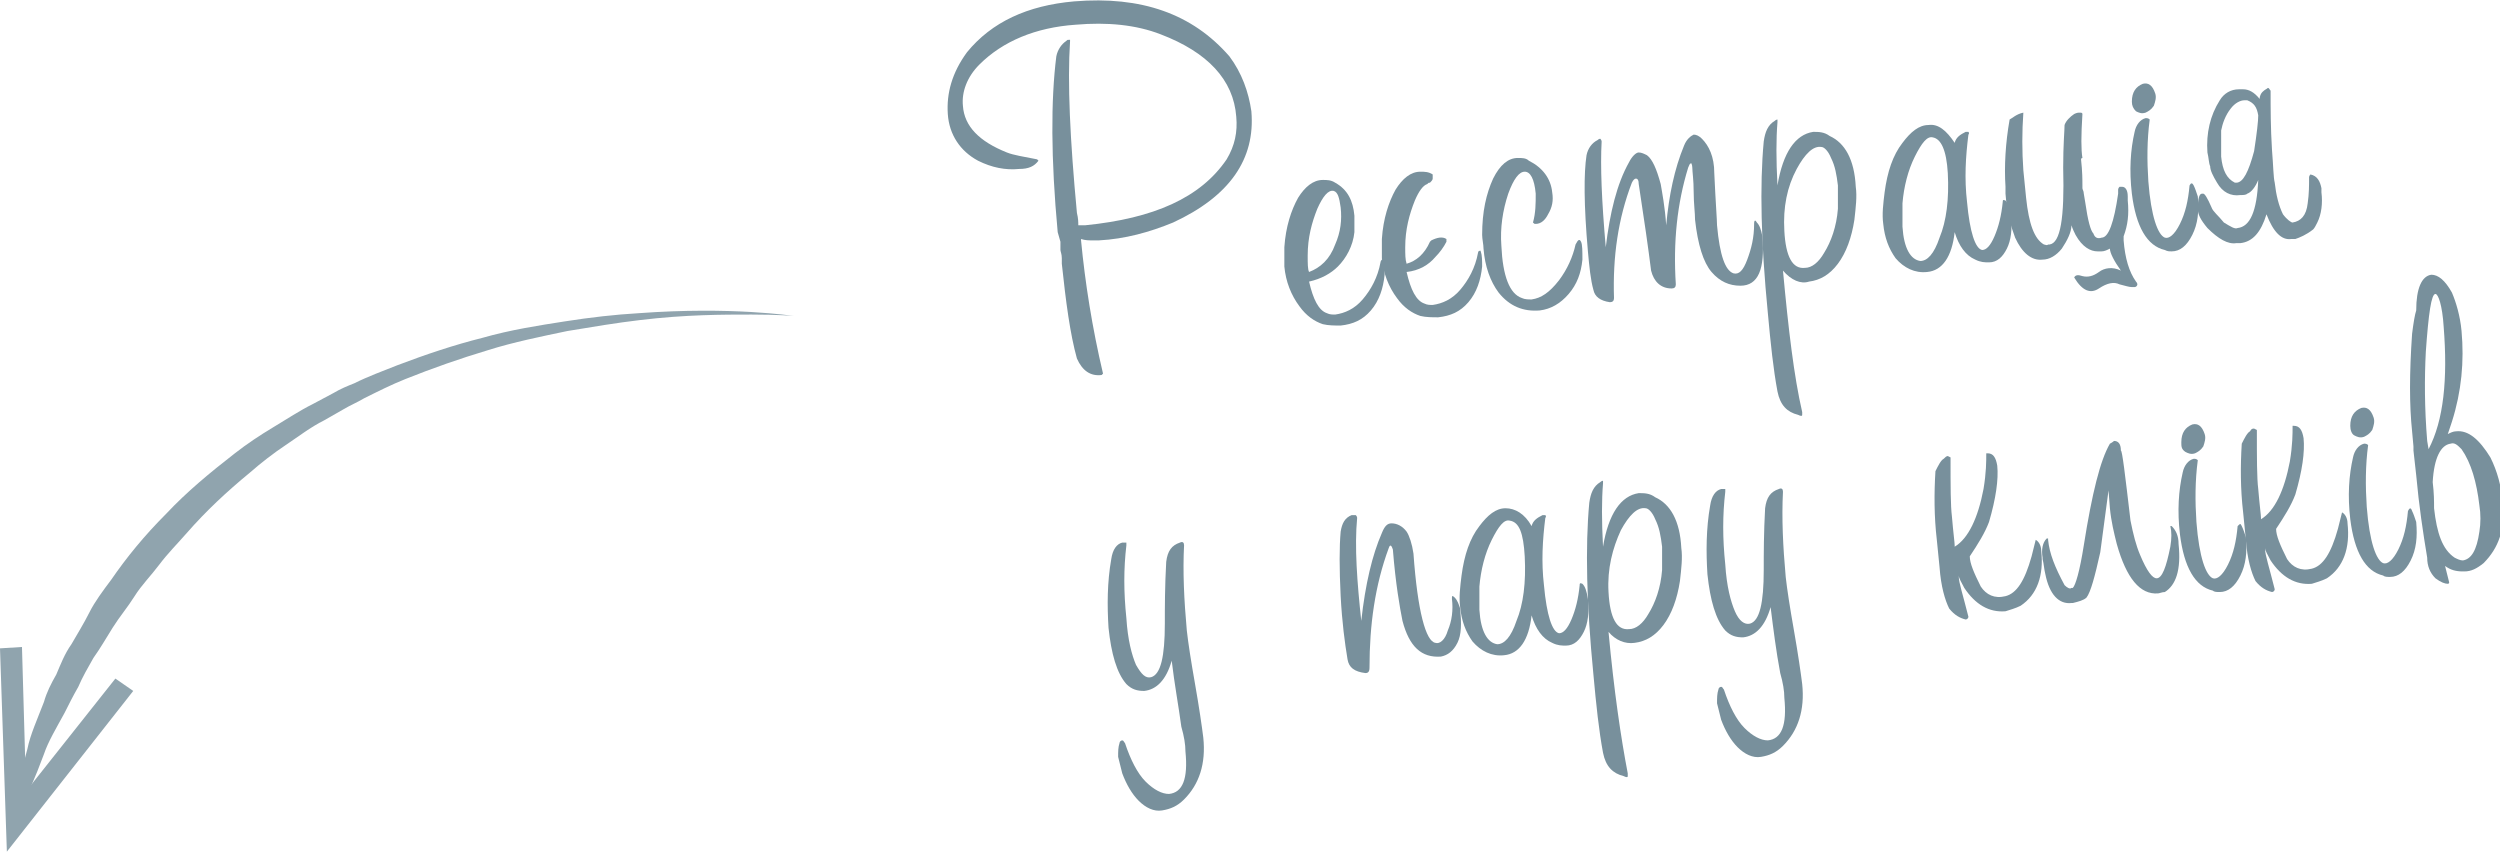 <?xml version="1.0" encoding="utf-8"?>
<!-- Generator: Adobe Illustrator 18.0.0, SVG Export Plug-In . SVG Version: 6.00 Build 0)  -->
<!DOCTYPE svg PUBLIC "-//W3C//DTD SVG 1.1//EN" "http://www.w3.org/Graphics/SVG/1.1/DTD/svg11.dtd">
<svg version="1.1" id="Layer_1" xmlns="http://www.w3.org/2000/svg" xmlns:xlink="http://www.w3.org/1999/xlink" x="0px" y="0px"
	 width="182px" height="62px" viewBox="0 0 182 62" enable-background="new 0 0 182 62" xml:space="preserve">
<g>
	<g>
		<path fill="#78909C" d="M78.2,0.1c4.9-0.4,8.6,0.9,11.3,4c0.9,1.2,1.4,2.6,1.6,4c0.3,3.5-1.6,6.2-5.7,8.1
			c-1.7,0.7-3.5,1.2-5.4,1.3h-0.3h-0.2c-0.2,0-0.5,0-0.8-0.1v0.1c0.3,3.1,0.8,6.3,1.6,9.7l-0.1,0.1l0,0c-0.8,0.1-1.4-0.3-1.8-1.2
			c-0.5-1.8-0.8-4.1-1.1-6.9v-0.4c0-0.3-0.1-0.5-0.1-0.6c0-0.2,0-0.4,0-0.6L77,16.9c-0.5-5.4-0.5-9.6-0.1-12.8
			C77,3.6,77.3,3.2,77.6,3c0.1-0.1,0.1-0.1,0.2-0.1h0.1c0,0,0,0,0,0.1c-0.2,3,0,7.2,0.5,12.5c0.1,0.4,0.1,0.7,0.1,0.9H79
			c5-0.5,8.4-2,10.3-4.8c0.6-1,0.8-2,0.7-3.1c-0.2-2.7-2.1-4.7-5.5-6c-1.8-0.7-3.9-0.9-6.2-0.7C75.4,2,73,3,71.3,4.7
			c-0.9,0.9-1.3,2-1.2,3c0.1,1.5,1.2,2.6,3.2,3.4c0.5,0.2,1.2,0.3,2.2,0.5l0.1,0.1c-0.3,0.4-0.7,0.6-1.4,0.6c-1,0.1-2-0.1-3-0.6
			C69.9,11,69.1,9.8,69,8.3s0.3-3,1.4-4.5C72.2,1.6,74.8,0.4,78.2,0.1z"/>
		<path fill="#78909C" d="M95.3,20.5c0.3,1.3,0.7,2.1,1.3,2.3c0.2,0.1,0.4,0.1,0.6,0.1c0.7-0.1,1.4-0.4,2-1.1s1.1-1.6,1.3-2.7
			c0-0.1,0.1-0.2,0.1-0.2s0.1,0,0.1,0.1c0.1,0.3,0.1,0.7,0.1,1c-0.1,1-0.4,1.9-1,2.6s-1.3,1-2.2,1.1c-0.4,0-0.9,0-1.3-0.1
			c-0.6-0.2-1.2-0.6-1.7-1.3c-0.6-0.8-1-1.8-1.1-2.9c0-0.5,0-0.9,0-1.4c0.1-1.5,0.5-2.7,1-3.6c0.5-0.8,1.1-1.3,1.8-1.3
			c0.3,0,0.6,0,0.9,0.2c0.9,0.5,1.3,1.3,1.4,2.4c0,0.4,0,0.8,0,1.2c-0.1,1-0.6,1.9-1.2,2.5C96.9,19.9,96.2,20.3,95.3,20.5z
			 M95.3,19.8c0.8-0.3,1.5-0.9,1.9-2c0.4-0.9,0.5-1.8,0.4-2.7c-0.1-0.7-0.2-1.1-0.5-1.2c-0.4-0.1-0.8,0.4-1.2,1.3
			c-0.4,1-0.7,2.1-0.7,3.4C95.2,19.2,95.2,19.6,95.3,19.8z"/>
		<path fill="#78909C" d="M107.8,18.3C107.8,18.2,107.7,18.2,107.8,18.3c-0.1-0.1-0.2,0-0.2,0.1c-0.2,1.1-0.7,2-1.3,2.7
			c-0.6,0.7-1.3,1-2,1.1c-0.2,0-0.4,0-0.6-0.1c-0.6-0.2-1-1-1.3-2.3c0.9-0.1,1.6-0.5,2.1-1.1c0.3-0.3,0.6-0.7,0.8-1.1
			c0-0.1,0-0.2,0-0.2c-0.3-0.2-0.7-0.1-1.1,0.1c0,0-0.1,0.1-0.1,0.1c-0.4,0.9-1,1.4-1.7,1.6c-0.1-0.3-0.1-0.7-0.1-1.2
			c0-1.3,0.3-2.4,0.7-3.4c0.3-0.7,0.6-1.1,0.9-1.2c0.1-0.1,0.1-0.1,0.2-0.1c0.1-0.1,0.2-0.2,0.2-0.3c0,0,0,0,0,0c0,0,0,0,0,0
			c0-0.1,0-0.2,0-0.3c0,0,0,0,0,0c0,0,0,0,0,0c-0.3-0.2-0.6-0.2-0.9-0.2c-0.7,0-1.3,0.5-1.8,1.3c-0.5,0.9-0.9,2.1-1,3.6v1.4
			c0.1,1.1,0.5,2.1,1.1,2.9c0.5,0.7,1.1,1.1,1.7,1.3c0.4,0.1,0.9,0.1,1.3,0.1c0.9-0.1,1.6-0.4,2.2-1.1c0.6-0.7,0.9-1.6,1-2.6
			C107.9,19,107.9,18.6,107.8,18.3z"/>
		<path fill="#78909C" d="M115.1,17.6c0.1,0.2,0.1,0.7,0.1,1.3c-0.1,1-0.4,1.8-1,2.5s-1.3,1.1-2.1,1.2c-1.2,0.1-2.2-0.3-3-1.3
			c-0.6-0.8-1-1.9-1.1-3.2c0-0.3-0.1-0.7-0.1-1c0-1.7,0.3-3,0.8-4.1c0.5-1,1.1-1.5,1.8-1.5c0.3,0,0.6,0,0.8,0.2
			c1,0.5,1.6,1.3,1.7,2.3c0.1,0.6,0,1.1-0.3,1.6c-0.2,0.4-0.5,0.7-0.9,0.7c-0.1,0-0.1,0-0.2-0.1c0.2-0.7,0.2-1.4,0.2-2.1
			c-0.1-1.1-0.4-1.6-0.8-1.6s-0.8,0.5-1.2,1.6c-0.4,1.2-0.6,2.5-0.5,3.8c0.1,2.2,0.6,3.5,1.5,3.8c0.2,0.1,0.5,0.1,0.7,0.1
			c0.7-0.1,1.3-0.5,2-1.4c0.6-0.8,1-1.7,1.2-2.6C114.9,17.4,115,17.4,115.1,17.6z"/>
		<path fill="#78909C" d="M128.3,17.2c0.2,2.4-0.3,3.6-1.6,3.6c-0.8,0-1.5-0.3-2.1-1s-1-2-1.2-3.8c0-0.5-0.1-1.2-0.1-2
			c0-0.9-0.1-1.5-0.1-1.8c0-0.2-0.1-0.4-0.1-0.3c-0.1,0-0.1,0.1-0.2,0.3c-0.8,2.6-1.1,5.4-0.9,8.5c0,0.2-0.1,0.3-0.3,0.3
			c-0.8,0-1.3-0.5-1.5-1.3c-0.2-1.6-0.5-3.7-0.9-6.3c0-0.3-0.1-0.4-0.2-0.4s-0.2,0.1-0.3,0.3c-1,2.6-1.4,5.4-1.3,8.4
			c0,0.2-0.1,0.3-0.3,0.3c-0.7-0.1-1.1-0.4-1.2-0.9c-0.2-0.7-0.3-1.7-0.4-2.8c-0.3-3.4-0.3-5.7-0.1-7c0.1-0.5,0.4-0.9,0.8-1.1
			c0.1-0.1,0.2-0.1,0.2-0.1s0.1,0.1,0.1,0.2c-0.1,1.8,0,4.3,0.3,7.7c0.3-2.5,0.8-4.6,1.7-6.2c0.2-0.4,0.5-0.7,0.7-0.7
			s0.4,0.1,0.6,0.2c0.4,0.3,0.7,1,1,2.1c0.1,0.6,0.3,1.6,0.4,3c0.2-2.2,0.6-4.1,1.3-5.8c0.2-0.5,0.5-0.7,0.7-0.8
			c0.2,0,0.4,0.1,0.6,0.3c0.5,0.5,0.9,1.3,0.9,2.5c0.1,2.2,0.2,3.4,0.2,3.8c0.2,2.2,0.6,3.3,1.2,3.5c0.4,0.1,0.7-0.2,1-1
			s0.5-1.6,0.5-2.6c0-0.3,0.1-0.3,0.2-0.1C128.1,16.4,128.2,16.7,128.3,17.2z"/>
		<path fill="#78909C" d="M129.8,19.7c0.4,4.3,0.8,7.7,1.4,10.3c0,0.1,0,0.2,0,0.2c0,0.1-0.1,0.1-0.3,0c-0.8-0.2-1.3-0.7-1.5-1.7
			c-0.3-1.6-0.5-3.5-0.7-5.7c-0.5-5.1-0.6-9.3-0.3-12.5c0.1-0.7,0.3-1.2,0.8-1.5c0.1-0.1,0.2-0.1,0.2-0.1v0.2
			c-0.1,1.2-0.1,2.7,0,4.6c0.4-2.4,1.3-3.7,2.6-3.9c0.4,0,0.8,0,1.2,0.3c1.1,0.5,1.8,1.7,1.9,3.7c0.1,0.7,0,1.5-0.1,2.4
			c-0.2,1.3-0.6,2.4-1.2,3.2c-0.6,0.8-1.3,1.2-2.1,1.3C131.1,20.7,130.4,20.4,129.8,19.7z M129.9,16.8c0.1,1.9,0.6,2.8,1.5,2.7
			c0.5,0,1-0.4,1.4-1.1c0.5-0.8,0.9-1.9,1-3.2c0-0.6,0-1.1,0-1.7c-0.1-0.8-0.2-1.4-0.5-2c-0.2-0.5-0.5-0.8-0.7-0.8
			c-0.6-0.1-1.2,0.5-1.8,1.6C130.1,13.6,129.8,15.1,129.9,16.8z"/>
		<path fill="#78909C" d="M142.3,10.4c0.1-0.4,0.4-0.6,0.8-0.8c0.1,0,0.2,0,0.2,0s0.1,0.1,0,0.2c-0.2,1.6-0.3,3.2-0.1,4.9
			c0.2,2.2,0.6,3.4,1.1,3.5c0.3,0,0.6-0.3,0.9-1c0.3-0.7,0.5-1.5,0.6-2.5c0-0.1,0-0.2,0.2-0.1c0.2,0.2,0.3,0.5,0.4,1.1
			c0.1,1,0,1.8-0.3,2.4s-0.7,1-1.3,1c-0.3,0-0.6,0-1-0.2c-0.7-0.3-1.2-1-1.5-2c-0.2,1.8-0.9,2.8-2,2.9c-0.9,0.1-1.7-0.3-2.3-1
			c-0.5-0.7-0.8-1.5-0.9-2.5c-0.1-0.7,0-1.5,0.1-2.3c0.2-1.5,0.6-2.7,1.3-3.6c0.6-0.8,1.2-1.3,1.9-1.3C141.1,9,141.7,9.5,142.3,10.4
			z M141.8,12.6c-0.1-1.7-0.5-2.5-1.1-2.6c-0.4-0.1-0.8,0.4-1.3,1.4s-0.8,2.2-0.9,3.4c0,0.6,0,1.2,0,1.7c0.1,1.6,0.6,2.4,1.3,2.5
			c0.5,0,1-0.5,1.4-1.7C141.7,16.1,141.9,14.5,141.8,12.6z"/>
		<path fill="#78909C" d="M147.3,8.2C147.3,8.3,147.3,8.3,147.3,8.2c-0.1,1.4-0.1,2.8,0,4.2l0.2,2c0.2,1.9,0.6,3,1.3,3.4
			c0.1,0,0.2,0.1,0.3,0h0.1c0.8-0.1,1.1-1.9,1-5.6c0-1.7,0.1-2.7,0.1-3.1c0.1-0.3,0.4-0.6,0.7-0.8c0.2-0.1,0.3-0.1,0.4-0.1
			c0.1,0,0.2,0,0.2,0.1c-0.1,1.6-0.1,2.6,0,3.2c0,0-0.1,0-0.1,0.1c0.1,0.9,0.1,1.5,0.1,1.9c0,0.1,0,0.1,0,0.2c0,0.1,0.1,0.2,0.1,0.4
			l0.1,0.6c0.2,1.4,0.4,2.1,0.6,2.3c0.1,0.3,0.3,0.4,0.6,0.3l0,0c0.5,0,0.9-1.1,1.2-3.2v-0.3c0,0,0-0.1,0.1-0.2h0.2
			c0.2,0,0.4,0.2,0.4,0.7v0.3c0.1,1,0,1.8-0.3,2.6v0.3c0.1,1.3,0.4,2.3,0.9,3c0.1,0.1,0.1,0.2,0.1,0.2c0,0.1-0.1,0.2-0.2,0.2h-0.2
			c-0.2,0-0.5-0.1-0.9-0.2c-0.4-0.2-0.9-0.1-1.5,0.3s-1.2,0.2-1.8-0.8c0.1-0.2,0.3-0.2,0.6-0.1c0.4,0.1,0.8,0,1.2-0.3s1-0.4,1.6-0.1
			l0,0c-0.5-0.7-0.8-1.3-0.8-1.6c-0.2,0.1-0.4,0.2-0.6,0.2h-0.3c-0.5,0-1.1-0.3-1.6-1.2c-0.1-0.2-0.2-0.4-0.3-0.7l0,0
			c0,0.5-0.3,1.1-0.7,1.7c-0.4,0.5-0.9,0.8-1.4,0.8c-0.8,0.1-1.5-0.5-2-1.6c-0.3-0.8-0.6-1.8-0.7-3.2v-0.5c-0.1-1.5,0-3.2,0.3-4.9
			C146.5,8.6,146.8,8.3,147.3,8.2z"/>
		<path fill="#78909C" d="M159.7,13.5c0.1,0.2,0.2,0.5,0.3,0.8c0.1,1.1,0,2-0.4,2.8c-0.4,0.8-0.9,1.2-1.5,1.2c-0.2,0-0.3,0-0.5-0.1
			c-1.3-0.3-2.1-1.7-2.4-4.1c-0.2-1.7-0.1-3.2,0.2-4.5c0.1-0.5,0.4-0.9,0.8-1c0.1,0,0.2,0,0.3,0.1c-0.2,1.5-0.2,3-0.1,4.5
			c0.2,2.6,0.7,3.9,1.2,4.1c0.3,0.1,0.7-0.2,1.1-1c0.4-0.8,0.6-1.7,0.7-2.8C159.5,13.3,159.6,13.3,159.7,13.5z M155.2,7.4
			c0-0.7,0.3-1.1,0.8-1.3c0.4-0.1,0.7,0.1,0.9,0.7c0.1,0.3,0,0.6-0.1,0.9c-0.2,0.3-0.4,0.4-0.6,0.5c-0.3,0.1-0.5,0-0.7-0.1
			C155.3,7.9,155.2,7.7,155.2,7.4z"/>
		<path fill="#78909C" d="M163,6.5h0.3c0.4,0,0.8,0.2,1.2,0.7l0,0c0-0.2,0.1-0.4,0.2-0.5c0.2-0.2,0.3-0.2,0.4-0.3l0,0
			c0.1,0,0.1,0.1,0.2,0.2c0,1.3,0,2.7,0.1,4.3c0.1,1.2,0.1,2,0.2,2.4c0.1,0.9,0.3,1.7,0.6,2.3c0.3,0.4,0.6,0.6,0.7,0.6
			c0.6-0.1,1-0.5,1.1-1.4c0.1-0.7,0.1-1.3,0.1-1.8v-0.1c0,0,0-0.1,0.1-0.2c0.5,0.1,0.7,0.5,0.8,1V14c0.1,0.8,0,1.6-0.3,2.2
			c-0.1,0.2-0.2,0.4-0.3,0.5c-0.5,0.4-1,0.6-1.3,0.7h-0.3c-0.7,0.1-1.3-0.5-1.8-1.8l0,0c-0.4,1.3-1,2-1.9,2.1h-0.3
			c-0.6,0.1-1.3-0.3-2.1-1.1c-0.5-0.6-0.7-1-0.7-1.4c0-0.7,0.1-1.1,0.3-1.1h0.1c0.1,0,0.3,0.3,0.6,1c0.1,0.3,0.5,0.6,0.9,1.1
			c0.5,0.3,0.8,0.5,1,0.4c0.9-0.1,1.4-1.2,1.5-3.5l0,0l0,0c-0.2,0.5-0.5,0.9-0.8,1c-0.1,0.1-0.3,0.1-0.5,0.1
			c-0.7,0.1-1.3-0.2-1.7-0.9c-0.3-0.5-0.5-0.9-0.5-1.2c-0.1-0.2-0.1-0.6-0.2-1c-0.1-1.4,0.2-2.7,0.9-3.8
			C161.9,6.8,162.4,6.5,163,6.5z M161.7,11.4c0.1,1,0.4,1.6,1,1.9h0.1c0.5,0,0.9-0.8,1.3-2.3c0.2-1.3,0.3-2.2,0.3-2.6
			c-0.1-0.6-0.3-0.9-0.8-1.1c-0.1,0-0.1,0-0.2,0c-0.3,0-0.7,0.2-1,0.6c-0.4,0.5-0.6,1.1-0.7,1.6C161.7,10.3,161.7,10.9,161.7,11.4z"
			/>
		<path fill="#78909C" d="M85.3,48.1c-0.4,1.4-1.1,2.1-2,2.2c-0.5,0-0.9-0.1-1.3-0.5c-0.7-0.8-1.1-2.2-1.3-4.1
			c-0.1-1.6-0.1-3.3,0.2-5c0.1-0.7,0.4-1.1,0.8-1.2c0.1,0,0.2,0,0.3,0c0,0,0,0.1,0,0.2c-0.2,1.7-0.2,3.4,0,5.3
			c0.1,1.6,0.4,2.7,0.7,3.4c0.4,0.7,0.7,1,1.1,0.9c0.7-0.2,1-1.5,1-3.9c0-1.2,0-2.7,0.1-4.5c0.1-0.8,0.4-1.2,1-1.4
			c0.2-0.1,0.3,0,0.3,0.2c-0.1,1.9,0,4,0.2,6.2c0.1,0.9,0.3,2.2,0.6,3.9c0.3,1.7,0.5,3.1,0.6,3.9c0.2,1.9-0.3,3.4-1.4,4.5
			c-0.5,0.5-1,0.7-1.6,0.8s-1.2-0.2-1.7-0.7s-0.9-1.2-1.2-2c-0.1-0.4-0.2-0.8-0.3-1.2c0-0.4,0-0.7,0.1-1c0-0.1,0.1-0.2,0.2-0.2
			s0.1,0.1,0.2,0.2c0.4,1.2,0.9,2.2,1.5,2.8s1.2,0.9,1.7,0.9c1-0.1,1.4-1.1,1.2-3.1c0-0.5-0.1-1.1-0.3-1.8
			C85.8,51.4,85.5,49.8,85.3,48.1z"/>
		<path fill="#78909C" d="M99.1,45.2c0.3-2.7,0.8-4.8,1.5-6.4c0.2-0.5,0.4-0.7,0.7-0.7c0.4,0,0.8,0.2,1.1,0.6
			c0.2,0.3,0.4,0.9,0.5,1.6c0.3,4.2,0.9,6.4,1.6,6.5c0.3,0.1,0.7-0.2,0.9-0.9c0.3-0.7,0.4-1.5,0.3-2.3c0-0.2,0-0.3,0.2-0.1
			s0.3,0.5,0.4,0.8c0.1,1.1,0.1,1.9-0.2,2.5c-0.3,0.6-0.7,0.9-1.2,1c-1.4,0.1-2.3-0.7-2.8-2.6c-0.2-1-0.5-2.7-0.7-5.2
			c-0.1-0.3-0.2-0.4-0.3-0.1c-1,2.7-1.4,5.6-1.4,8.7c0,0.3-0.1,0.4-0.3,0.4c-0.8-0.1-1.2-0.4-1.3-1c-0.2-1.2-0.4-2.7-0.5-4.6
			c-0.1-2-0.1-3.6,0-4.7c0.1-0.6,0.3-1,0.8-1.2c0.1,0,0.2,0,0.3,0c0,0,0.1,0.1,0.1,0.2C98.6,39.8,98.8,42.4,99.1,45.2z"/>
		<path fill="#78909C" d="M111.5,38.3c0.1-0.4,0.4-0.6,0.8-0.8c0.1,0,0.2,0,0.2,0s0.1,0.1,0,0.2c-0.2,1.6-0.3,3.2-0.1,4.9
			c0.2,2.2,0.6,3.4,1.1,3.5c0.3,0,0.6-0.3,0.9-1s0.5-1.5,0.6-2.5c0-0.1,0-0.2,0.2-0.1c0.2,0.2,0.3,0.5,0.4,1.1c0.1,1,0,1.8-0.3,2.4
			s-0.7,1-1.3,1c-0.3,0-0.6,0-1-0.2c-0.7-0.3-1.2-1-1.5-2c-0.2,1.8-0.9,2.8-2,2.9c-0.9,0.1-1.7-0.3-2.3-1c-0.5-0.7-0.8-1.5-0.9-2.5
			c-0.1-0.7,0-1.5,0.1-2.3c0.2-1.5,0.6-2.7,1.3-3.6c0.6-0.8,1.2-1.3,1.9-1.3C110.3,37,111,37.4,111.5,38.3z M111,40.5
			c-0.1-1.7-0.4-2.5-1.1-2.6c-0.4-0.1-0.8,0.4-1.3,1.4s-0.8,2.2-0.9,3.4c0,0.6,0,1.2,0,1.7c0.1,1.6,0.6,2.4,1.3,2.5
			c0.5,0,1-0.5,1.4-1.7C110.9,44,111.1,42.4,111,40.5z"/>
		<path fill="#78909C" d="M117.1,46c0.4,4.3,0.9,7.7,1.4,10.3c0,0.1,0,0.2,0,0.2c0,0.1-0.1,0.1-0.3,0c-0.8-0.2-1.3-0.7-1.5-1.7
			c-0.3-1.6-0.5-3.5-0.7-5.7c-0.5-5.1-0.6-9.3-0.3-12.5c0.1-0.7,0.3-1.2,0.8-1.5c0.1-0.1,0.2-0.1,0.2-0.1v0.2
			c-0.1,1.2-0.1,2.7,0,4.6c0.4-2.4,1.3-3.7,2.6-3.9c0.4,0,0.8,0,1.2,0.3c1.1,0.5,1.8,1.7,1.9,3.7c0.1,0.7,0,1.5-0.1,2.4
			c-0.2,1.3-0.6,2.4-1.2,3.2s-1.3,1.2-2.1,1.3C118.3,46.9,117.6,46.6,117.1,46z M117.1,43.1c0.1,1.9,0.6,2.8,1.5,2.7
			c0.5,0,1-0.4,1.4-1.1c0.5-0.8,0.9-1.9,1-3.2c0-0.6,0-1.1,0-1.7c-0.1-0.8-0.2-1.4-0.5-2c-0.2-0.5-0.5-0.8-0.7-0.8
			c-0.6-0.1-1.2,0.5-1.8,1.6C117.4,39.9,117,41.4,117.1,43.1z"/>
		<path fill="#78909C" d="M128.9,44.2c-0.4,1.4-1.1,2.1-2,2.2c-0.5,0-0.9-0.1-1.3-0.5c-0.7-0.8-1.1-2.2-1.3-4.1
			c-0.1-1.6-0.1-3.3,0.2-5c0.1-0.7,0.4-1.1,0.8-1.2c0.1,0,0.2,0,0.3,0c0,0,0,0.1,0,0.2c-0.2,1.7-0.2,3.4,0,5.3
			c0.1,1.6,0.4,2.7,0.7,3.4s0.7,1,1.1,0.9c0.7-0.2,1-1.5,1-3.9c0-1.2,0-2.7,0.1-4.5c0.1-0.8,0.4-1.2,1-1.4c0.2-0.1,0.3,0,0.3,0.2
			c-0.1,1.9,0,4,0.2,6.2c0.1,0.9,0.3,2.2,0.6,3.9s0.5,3.1,0.6,3.9c0.2,1.9-0.3,3.4-1.4,4.5c-0.5,0.5-1,0.7-1.6,0.8
			c-0.6,0.1-1.2-0.2-1.7-0.7s-0.9-1.2-1.2-2c-0.1-0.4-0.2-0.8-0.3-1.2c0-0.4,0-0.7,0.1-1c0-0.1,0.1-0.2,0.2-0.2s0.1,0.1,0.2,0.2
			c0.4,1.2,0.9,2.2,1.5,2.8s1.2,0.9,1.7,0.9c1-0.1,1.4-1.1,1.2-3.1c0-0.5-0.1-1.1-0.3-1.8C129.3,47.4,129.1,45.8,128.9,44.2z"/>
		<path fill="#78909C" d="M141.8,33.2l0.2,0.1c0,2.1,0,3.5,0.1,4.3c0.1,1.2,0.2,1.9,0.2,2.1v0.1c1-0.6,1.7-2.1,2.1-4.2
			c0.2-1.2,0.2-2,0.2-2.6h0.1l0,0c0.4,0,0.6,0.3,0.7,0.9c0.1,1-0.1,2.4-0.6,4.1c-0.3,0.8-0.8,1.6-1.4,2.5c0,0.5,0.3,1.2,0.8,2.2
			c0.4,0.6,1,0.9,1.8,0.7s1.4-1.1,1.9-2.9l0.3-1.2l0,0c0.2,0.1,0.4,0.4,0.4,0.8c0.2,1.8-0.3,3.2-1.5,4c-0.4,0.2-0.8,0.3-1.1,0.4
			c-1.2,0.1-2.2-0.5-3-1.7c-0.2-0.4-0.4-0.7-0.4-0.9l0,0V42c0,0.4,0.3,1.3,0.7,2.9c0,0.1-0.1,0.2-0.2,0.2c-0.4-0.1-0.8-0.3-1.2-0.8
			c-0.3-0.6-0.6-1.6-0.7-3l-0.2-2c-0.2-1.7-0.2-3.4-0.1-5c0.2-0.4,0.4-0.8,0.6-0.9C141.6,33.3,141.7,33.2,141.8,33.2z"/>
		<path fill="#78909C" d="M153.9,32.1L153.9,32.1c0.3,0,0.5,0.2,0.5,0.7c0.1,0,0.3,1.7,0.7,5.1c0.2,1,0.4,1.8,0.7,2.5
			c0.5,1.2,0.9,1.7,1.2,1.7c0.4,0,0.7-0.8,1-2.3c0.1-0.6,0.1-1.1,0-1.5h0.1c0.3,0.3,0.5,0.7,0.5,1.3c0.2,1.9-0.2,3-1,3.5
			c-0.2,0-0.4,0.1-0.5,0.1c-1.3,0.1-2.3-1.1-3-3.6c-0.2-0.8-0.4-1.6-0.5-2.6l-0.1-1.3l0,0l-0.6,4.5c-0.4,1.8-0.7,2.9-1,3.3
			c-0.2,0.2-0.6,0.3-1,0.4h-0.1c-0.9,0.1-1.6-0.6-1.9-2.1c-0.1-0.4-0.1-0.7-0.2-1.1v-0.1c-0.1-0.6,0-1.1,0.3-1.4l0,0h0.1v0.1
			c0.1,1,0.5,2,1.2,3.3c0.2,0.2,0.4,0.3,0.5,0.2h0.1c0.2-0.2,0.5-1.2,0.8-3.1c0.6-3.8,1.2-6.2,1.9-7.4
			C153.8,32.2,153.9,32.1,153.9,32.1z"/>
		<path fill="#78909C" d="M163.2,38.3c0.1,0.2,0.2,0.5,0.3,0.8c0.1,1.1,0,2-0.4,2.8s-0.9,1.2-1.5,1.2c-0.2,0-0.4,0-0.5-0.1
			c-1.3-0.3-2.1-1.7-2.4-4.1c-0.2-1.7-0.1-3.2,0.2-4.5c0.1-0.5,0.4-0.9,0.8-1c0.1,0,0.2,0,0.3,0.1c-0.2,1.5-0.2,3-0.1,4.5
			c0.2,2.6,0.7,3.9,1.2,4.1c0.3,0.1,0.7-0.2,1.1-1c0.4-0.8,0.6-1.7,0.7-2.8C163.1,38.1,163.1,38.1,163.2,38.3z M158.8,32.2
			c0-0.7,0.3-1.1,0.8-1.3c0.4-0.1,0.7,0.1,0.9,0.7c0.1,0.3,0,0.6-0.1,0.9c-0.2,0.3-0.4,0.4-0.6,0.5c-0.3,0.1-0.5,0-0.7-0.1
			C158.8,32.7,158.8,32.5,158.8,32.2z"/>
		<path fill="#78909C" d="M164.1,31.2l0.2,0.1c0,2.1,0,3.5,0.1,4.3c0.1,1.2,0.2,1.9,0.2,2.1v0.1c1-0.6,1.7-2.1,2.1-4.2
			c0.2-1.2,0.2-2,0.2-2.6h0.1l0,0c0.4,0,0.6,0.3,0.7,0.9c0.1,1-0.1,2.4-0.6,4.1c-0.3,0.8-0.8,1.6-1.4,2.5c0,0.5,0.3,1.2,0.8,2.2
			c0.4,0.6,1,0.9,1.8,0.7s1.4-1.1,1.9-2.9l0.3-1.2l0,0c0.2,0.1,0.4,0.4,0.4,0.8c0.2,1.8-0.3,3.2-1.5,4c-0.4,0.2-0.8,0.3-1.1,0.4
			c-1.2,0.1-2.2-0.5-3-1.7c-0.2-0.4-0.4-0.7-0.4-0.9l0,0V40c0,0.4,0.3,1.3,0.7,2.9c0,0.1-0.1,0.2-0.2,0.2c-0.4-0.1-0.8-0.3-1.2-0.8
			c-0.3-0.6-0.6-1.6-0.7-3l-0.2-2c-0.2-1.7-0.2-3.4-0.1-5c0.2-0.4,0.4-0.8,0.6-0.9C163.9,31.2,164,31.2,164.1,31.2z"/>
		<path fill="#78909C" d="M175.6,37.2c0.1,0.2,0.2,0.5,0.3,0.8c0.1,1.1,0,2-0.4,2.8S174.6,42,174,42c-0.2,0-0.4,0-0.5-0.1
			c-1.3-0.3-2.1-1.7-2.4-4.1c-0.2-1.7-0.1-3.2,0.2-4.5c0.1-0.5,0.4-0.9,0.8-1c0.1,0,0.2,0,0.3,0.1c-0.2,1.5-0.2,3-0.1,4.5
			c0.2,2.6,0.7,3.9,1.2,4.1c0.3,0.1,0.7-0.2,1.1-1c0.4-0.8,0.6-1.7,0.7-2.8C175.4,37,175.5,36.9,175.6,37.2z M171.1,31
			c0-0.7,0.3-1.1,0.8-1.3c0.4-0.1,0.7,0.1,0.9,0.7c0.1,0.3,0,0.6-0.1,0.9c-0.2,0.3-0.4,0.4-0.6,0.5c-0.3,0.1-0.5,0-0.7-0.1
			S171.1,31.3,171.1,31z"/>
		<path fill="#78909C" d="M177,20c0.5,0,1,0.4,1.5,1.3c0.3,0.7,0.6,1.7,0.7,2.8c0.2,2.2,0,4.4-0.7,6.6c-0.1,0.3-0.2,0.6-0.3,0.9l0,0
			c0.2-0.1,0.4-0.2,0.6-0.2c0.9-0.1,1.7,0.6,2.5,1.9c0.5,1,0.8,2.1,0.9,3.3c0.2,1.9-0.3,3.3-1.4,4.4c-0.5,0.4-0.9,0.6-1.4,0.6h-0.1
			c-0.5,0-0.9-0.1-1.3-0.4c0.1,0.4,0.2,0.8,0.3,1.2c0,0.1-0.1,0.1-0.1,0.1l0,0c-0.2,0-0.5-0.1-0.9-0.4c-0.4-0.4-0.6-0.9-0.6-1.5
			c-0.3-1.8-0.6-3.8-0.8-6l-0.2-1.8c0,0,0-0.1,0-0.2v-0.1l-0.1-1.1c-0.2-1.9-0.2-4.2,0-7.1c0.1-0.8,0.2-1.4,0.3-1.7
			C175.9,21,176.3,20.1,177,20z M176.7,32.1l0.1,0.6c1.1-2.1,1.4-5.1,1.1-8.9c-0.1-1.6-0.4-2.4-0.6-2.4c-0.3,0-0.5,1.4-0.7,4.2
			C176.5,27.5,176.5,29.7,176.7,32.1z M177.2,37L177.2,37c0.2,1.8,0.6,3,1.5,3.6c0.2,0.1,0.4,0.2,0.6,0.2l0,0c0.6-0.1,1-0.7,1.2-2.1
			c0.1-0.6,0.1-1.3,0-1.9c-0.2-1.7-0.6-3.1-1.3-4.1c-0.3-0.3-0.5-0.5-0.8-0.4c-0.7,0.1-1.2,1-1.3,2.8
			C177.2,35.9,177.2,36.5,177.2,37z"/>
	</g>
	<g>
		<g>
			<path fill="#90A4AE" d="M57.8,23c0,0-1.1-0.1-3.1-0.1s-4.8,0-8.1,0.4c-1.7,0.2-3.5,0.5-5.3,0.8c-1.9,0.4-3.9,0.8-5.8,1.4
				c-2,0.6-4,1.3-6,2.1c-1,0.4-2,0.9-3,1.4c-0.5,0.3-1,0.5-1.5,0.8l-1.4,0.8c-1,0.5-1.9,1.2-2.8,1.8c-0.9,0.6-1.8,1.3-2.6,2
				c-1.7,1.4-3.2,2.8-4.6,4.4c-0.7,0.8-1.4,1.5-2,2.3s-1.3,1.5-1.8,2.3s-1.1,1.5-1.6,2.3s-0.9,1.5-1.4,2.2C6.4,48.6,6,49.3,5.7,50
				c-0.4,0.7-0.7,1.3-1,1.9c-0.6,1.1-1.2,2.1-1.5,3C2.5,56.8,2,57.8,2,57.8l-0.8-0.3c0,0,0.3-1.1,0.8-3c0.2-1,0.7-2.1,1.2-3.4
				c0.2-0.7,0.5-1.3,0.9-2c0.3-0.7,0.6-1.5,1.1-2.2c0.4-0.7,0.9-1.5,1.3-2.3s1-1.6,1.6-2.4c1.1-1.6,2.4-3.2,4-4.8
				c1.5-1.6,3.2-3,5-4.4c0.9-0.7,1.8-1.3,2.8-1.9s1.9-1.2,2.9-1.7l1.5-0.8c0.5-0.3,1-0.5,1.5-0.7c1-0.5,2.1-0.9,3.1-1.3
				c2.1-0.8,4.2-1.5,6.2-2c2.1-0.6,4.1-0.9,6-1.2c1.9-0.3,3.7-0.5,5.4-0.6C53.3,22.3,57.7,23,57.8,23L57.8,23z"/>
		</g>
		<g>
			<g>
				<polygon fill="#90A4AE" points="0,47.2 1.6,47.1 1.9,57.6 8.4,49.4 9.7,50.3 0.5,62 				"/>
			</g>
		</g>
	</g>
</g>
</svg>
